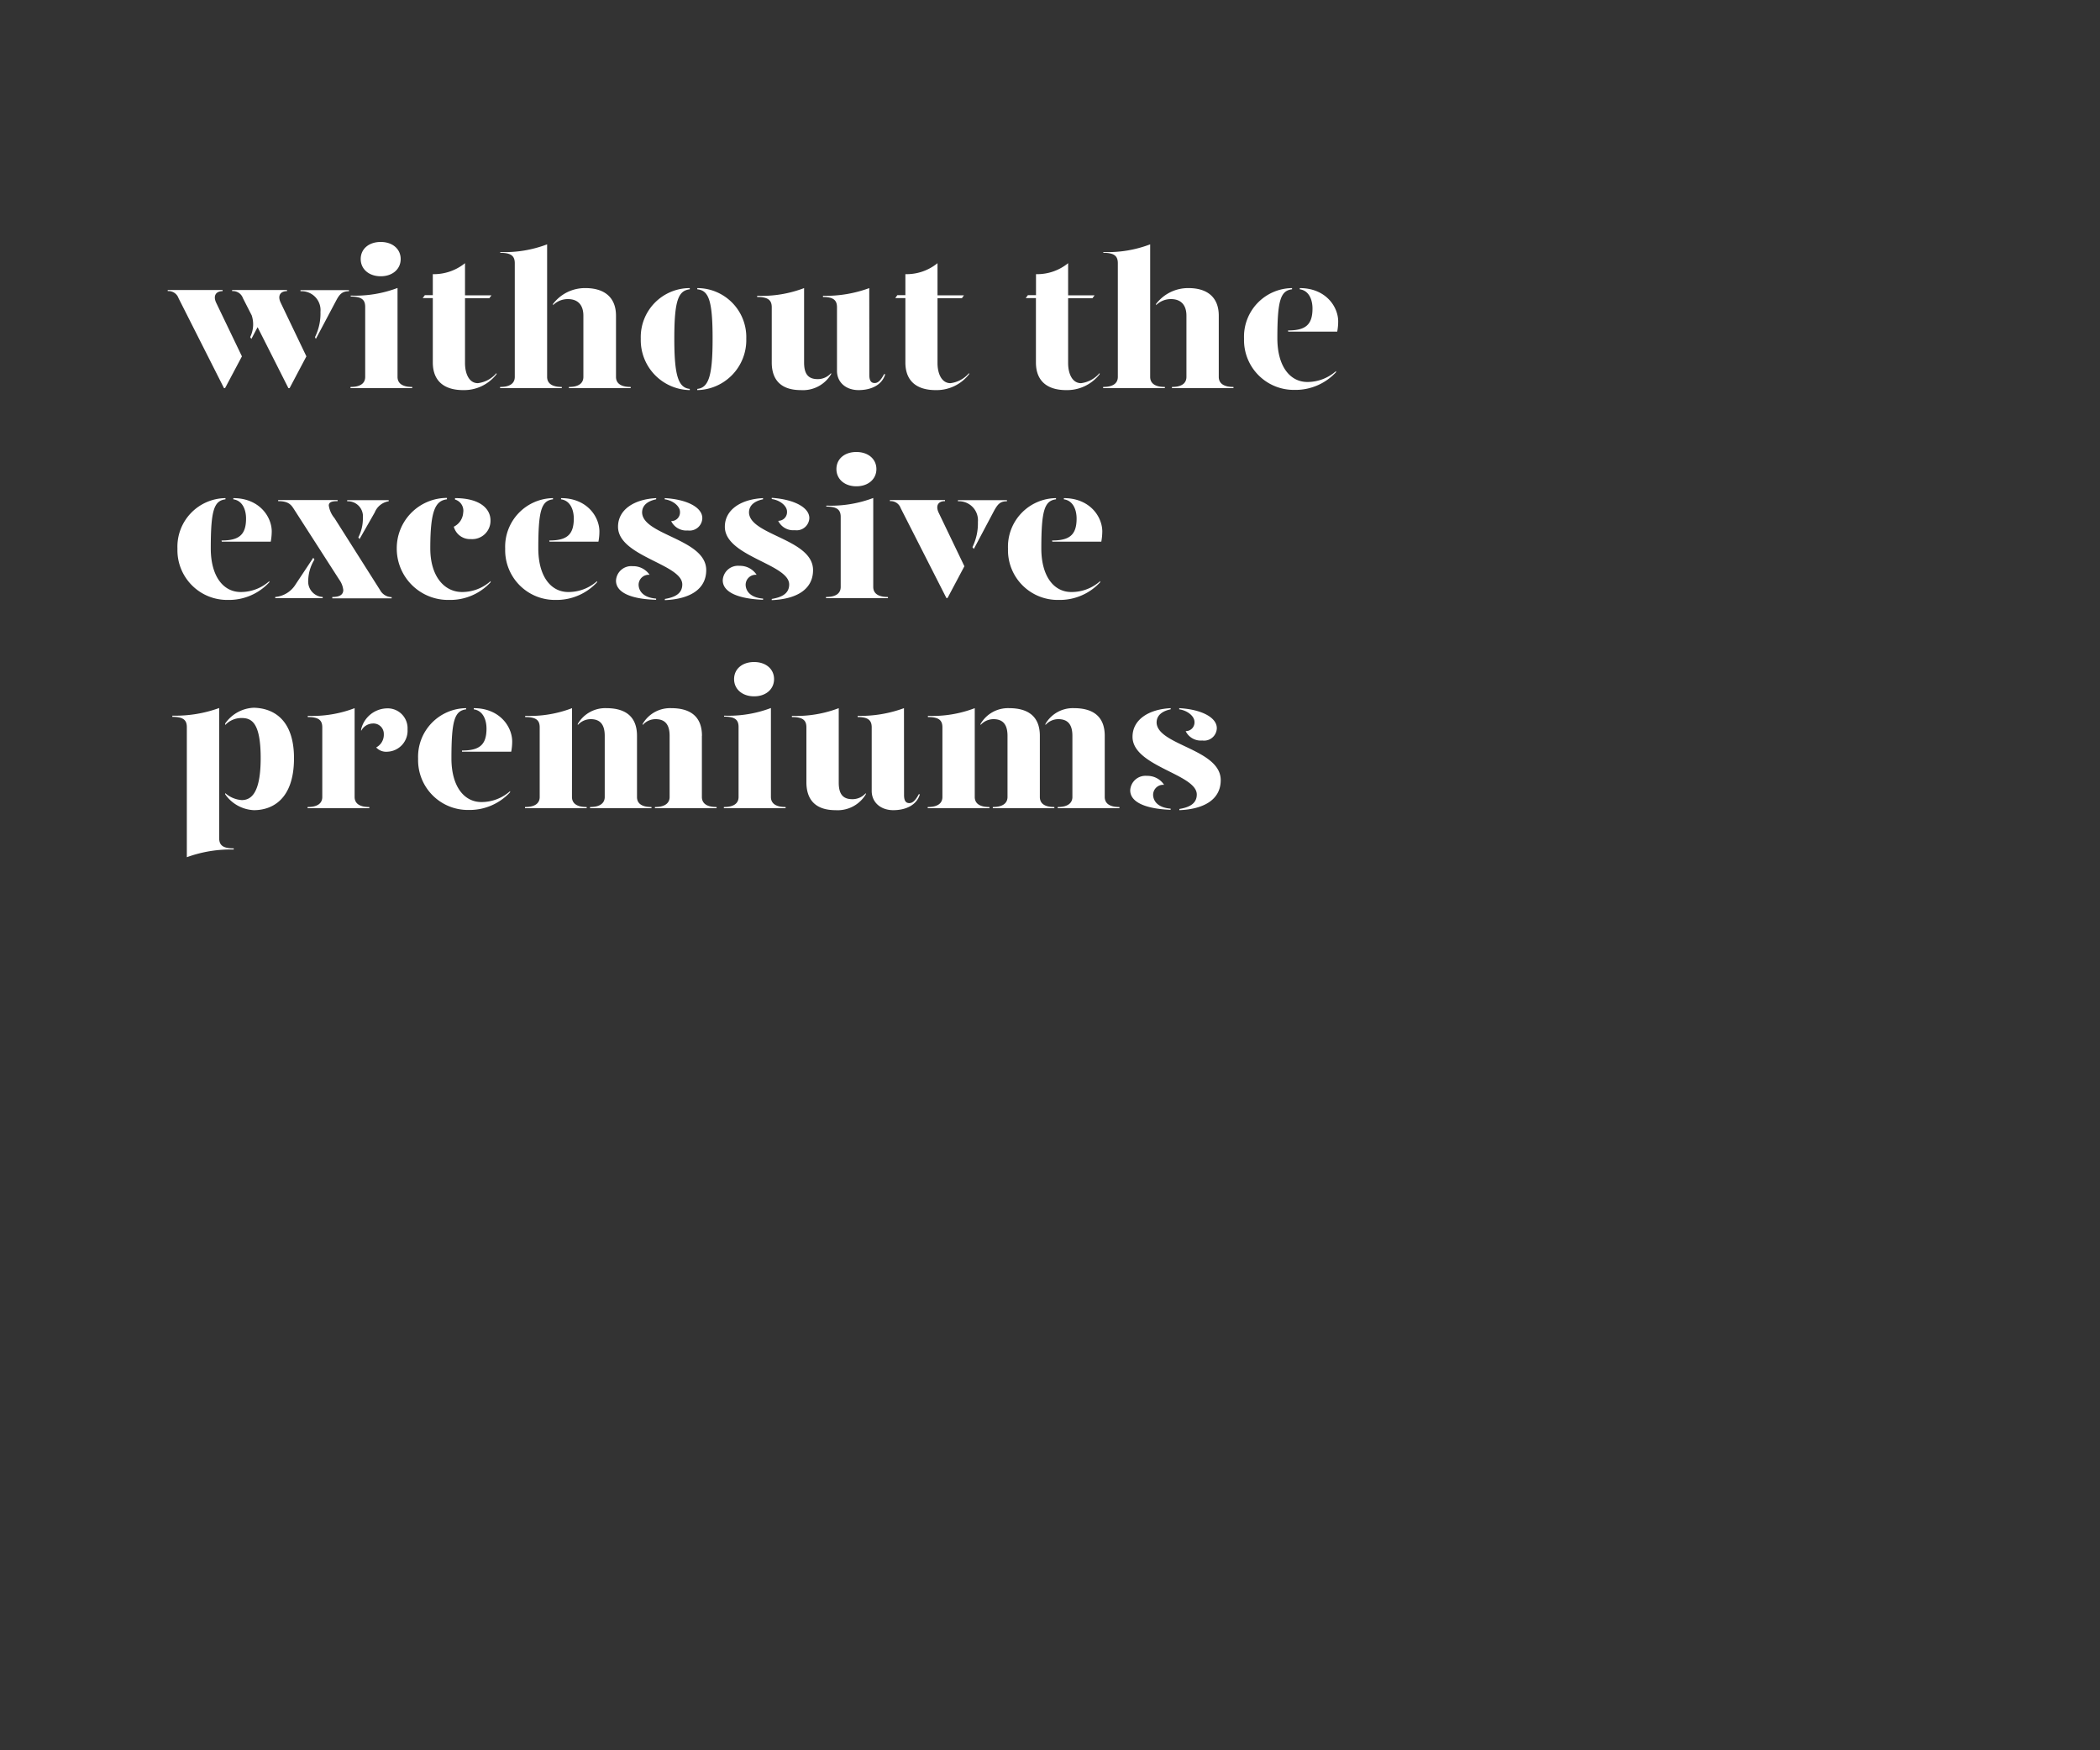 <svg id="Layer_1" data-name="Layer 1" xmlns="http://www.w3.org/2000/svg" viewBox="0 0 300 250"><rect x="0" y="0" width="300" height="250" fill="#333333" stroke="none"/><defs><style>.cls-1{fill:#fff;}.cls-2{fill:none;}</style></defs><title>Artboard 1</title><path class="cls-1" d="M30.89,43.26l3.67,7.64-2.41,4.54H32l-6.5-12.86a1.51,1.51,0,0,0-1.54-1v-.16h7.84v.16C30.81,41.6,30.42,42.27,30.89,43.26Zm9.22,0,3.66,7.64-2.4,4.54H41.2l-4.4-8.71-.89,1.68-.17-.26a4.12,4.12,0,0,0,.22-3.1L34.7,42.58a1.51,1.51,0,0,0-1.54-1v-.16H41v.16C40,41.6,39.63,42.27,40.11,43.26Zm9.74-1.82v.16c-.92,0-1.32.37-1.82,1.32l-2.91,5.49L45,48.15a7.58,7.58,0,0,0,.78-3.61,2.7,2.7,0,0,0-2.85-2.94v-.16Z"/><path class="cls-1" d="M50.1,42.22a17.12,17.12,0,0,0,6.69-1.09V53.84c0,.7.42,1.43,2.1,1.43v.17H50.07v-.17c1.68,0,2.1-.73,2.1-1.43v-10c0-1-.47-1.48-2.07-1.48ZM51.53,37c0-1.46,1.18-2.44,2.86-2.44s2.85,1,2.85,2.44-1.17,2.46-2.85,2.46S51.53,38.44,51.53,37Z"/><path class="cls-1" d="M70.93,53.28v.17a5.86,5.86,0,0,1-4.78,2.27c-2.52,0-4.32-1.15-4.32-3.95V42.58H60.38l.31-.42h1.14v-3a7.09,7.09,0,0,0,4.6-1.57v4.59h3.78l-.31.42H66.43v9.27c0,1.4.53,2.86,1.84,2.86A4.13,4.13,0,0,0,70.93,53.28Z"/><path class="cls-1" d="M78.16,53.84c0,.7.42,1.43,2.1,1.43v.17H71.44v-.17c1.68,0,2.1-.73,2.1-1.43V37.6c0-1-.48-1.49-2.07-1.49V36a17,17,0,0,0,6.69-1.1ZM88,45.1v8.74c0,.7.42,1.43,2.1,1.43v.17H81.27v-.17c1.65,0,2.07-.73,2.07-1.43V45.1c0-1.57-.81-2.38-2.21-2.38a3,3,0,0,0-2.13.87v-.17a5.72,5.72,0,0,1,4.65-2.27C86.17,41.15,88,42.33,88,45.1Z"/><path class="cls-1" d="M98.54,41.32c-1.65.2-2.21,1.6-2.21,7.06,0,5.26.56,7,2.21,7.17v.17a7.14,7.14,0,0,1-7-7.34,7,7,0,0,1,7-7.23Zm8.07,7.06a7.14,7.14,0,0,1-7,7.34v-.17c1.65-.17,2.19-1.94,2.19-7.17,0-5.49-.56-6.89-2.19-7.06v-.17A7,7,0,0,1,106.61,48.38Z"/><path class="cls-1" d="M114.87,51.77c0,1.57.53,2.38,1.93,2.38a2.49,2.49,0,0,0,1.93-.87v.17a4.68,4.68,0,0,1-4.34,2.27c-2.52,0-4.14-1.18-4.14-3.95V43.9c0-1-.48-1.48-2.08-1.48v-.17a17,17,0,0,0,6.7-1.1Zm9.32,1.79c0,.81.25,1.15.76,1.15s.89-.42,1.34-1.26h.17c-.45,1.54-2,2.27-3.81,2.27s-3.08-1.12-3.08-2.75V43.9c0-1-.48-1.48-2-1.48v-.17a18,18,0,0,0,6.61-1.1Z"/><path class="cls-1" d="M138.44,53.28v.17a5.88,5.88,0,0,1-4.79,2.27c-2.52,0-4.31-1.15-4.31-3.95V42.58h-1.45l.3-.42h1.15v-3a7,7,0,0,0,4.59-1.57v4.59h3.78l-.3.42h-3.48v9.27c0,1.4.54,2.86,1.85,2.86A4.13,4.13,0,0,0,138.44,53.28Z"/><path class="cls-1" d="M157.09,53.28v.17a5.89,5.89,0,0,1-4.79,2.27c-2.52,0-4.31-1.15-4.31-3.95V42.58h-1.46l.31-.42H148v-3a7,7,0,0,0,4.59-1.57v4.59h3.78l-.31.42h-3.47v9.27c0,1.4.53,2.86,1.85,2.86A4.15,4.15,0,0,0,157.09,53.28Z"/><path class="cls-1" d="M164.31,53.84c0,.7.42,1.43,2.1,1.43v.17h-8.82v-.17c1.68,0,2.1-.73,2.1-1.43V37.6c0-1-.47-1.49-2.07-1.49V36a17,17,0,0,0,6.69-1.1Zm9.8-8.74v8.74c0,.7.42,1.43,2.1,1.43v.17h-8.79v-.17c1.65,0,2.07-.73,2.07-1.43V45.1c0-1.57-.81-2.38-2.21-2.38a3,3,0,0,0-2.13.87v-.17a5.75,5.75,0,0,1,4.65-2.27C172.32,41.15,174.11,42.33,174.11,45.1Z"/><path class="cls-1" d="M177.72,48.38a6.94,6.94,0,0,1,6.86-7.23v.17c-1.65.2-2.1,1.6-2.1,7,0,4,1.8,6.24,4.29,6.24A6.14,6.14,0,0,0,190.86,53v.16a7.87,7.87,0,0,1-5.94,2.53A7.11,7.11,0,0,1,177.72,48.38ZM184,47.2c2.47,0,3.5-.78,3.5-3.13,0-1.35-.56-2.58-1.82-2.75v-.17c3.7,0,5.49,2.64,5.49,4.77a7.75,7.75,0,0,1-.14,1.45h-7Z"/><path class="cls-1" d="M25.35,78.38a6.94,6.94,0,0,1,6.86-7.23v.17c-1.65.2-2.1,1.6-2.1,7,0,4,1.79,6.24,4.28,6.24A6.11,6.11,0,0,0,38.48,83v.16a7.83,7.83,0,0,1-5.93,2.53A7.1,7.1,0,0,1,25.35,78.38Zm6.3-1.18c2.46,0,3.5-.78,3.5-3.13,0-1.35-.56-2.58-1.82-2.75v-.17c3.7,0,5.49,2.64,5.49,4.77a8.69,8.69,0,0,1-.14,1.45h-7Z"/><path class="cls-1" d="M39.32,85.27a3.81,3.81,0,0,0,2.94-1.85l2.49-3.75.17.25a6,6,0,0,0-.89,3,2.2,2.2,0,0,0,2.07,2.35v.17H39.32Zm8.15,0c1.12,0,1.57-.37,1.57-1a3.06,3.06,0,0,0-.56-1.45L41.9,72.58c-.37-.56-.81-1-2.16-1v-.16h8.49v.16c-.87,0-1.26.17-1.26.62A3.6,3.6,0,0,0,47.78,74L54.3,84.29a1.91,1.91,0,0,0,1.65,1v.17H47.47Zm3.72-8.51a5.89,5.89,0,0,0,.65-2.8A2.15,2.15,0,0,0,49.6,71.6v-.16h5.93v.16a2.59,2.59,0,0,0-2,1.6L51.36,77Z"/><path class="cls-1" d="M63.85,71.32c-1.65.2-2.38,1.6-2.38,7,0,4,2,6.24,4.54,6.24A6.1,6.1,0,0,0,70.09,83v.16a7.83,7.83,0,0,1-5.93,2.53,7.33,7.33,0,0,1-7.48-7.34,7.18,7.18,0,0,1,7.17-7.23Zm6.22,3A2.61,2.61,0,0,1,67.27,77a2.39,2.39,0,0,1-2.44-1.77,2.4,2.4,0,0,0,1.34-2A1.66,1.66,0,0,0,65,71.35v-.2C68.64,71.15,70.07,72.72,70.07,74.32Z"/><path class="cls-1" d="M72.17,78.38A6.94,6.94,0,0,1,79,71.15v.17c-1.66.2-2.1,1.6-2.1,7,0,4,1.79,6.24,4.28,6.24A6.13,6.13,0,0,0,85.3,83v.16a7.87,7.87,0,0,1-5.94,2.53A7.1,7.1,0,0,1,72.17,78.38Zm6.3-1.18c2.46,0,3.5-.78,3.5-3.13,0-1.35-.56-2.58-1.82-2.75v-.17c3.69,0,5.48,2.64,5.48,4.77a7.75,7.75,0,0,1-.14,1.45h-7Z"/><path class="cls-1" d="M92.8,82.1a1.44,1.44,0,0,0-1.57,1.4c0,.81.56,1.85,2.5,2v.17C90,85.57,88,84.57,88,82.94a2.18,2.18,0,0,1,2.38-2.07A2.84,2.84,0,0,1,92.8,82.1Zm.93-10.78c-1,.2-2,.73-2,1.88.08,3.25,9.16,3.78,9.16,8.23,0,2.72-2.3,4.14-5.91,4.29v-.17c1.17-.2,2.49-.62,2.49-2.07,0-2.92-9.18-4-9.18-8.24,0-2.46,2.32-3.94,5.46-4.09Zm6.6,2.72a1.82,1.82,0,0,1-2.07,1.73,2.41,2.41,0,0,1-2.38-1.34,1.24,1.24,0,0,0,1.26-1.32c0-.84-1.06-1.65-2.18-1.79v-.17C98.12,71.32,100.33,72.47,100.33,74Z"/><path class="cls-1" d="M108.09,82.1a1.44,1.44,0,0,0-1.57,1.4c0,.81.56,1.85,2.49,2v.17c-3.72-.15-5.76-1.15-5.76-2.78a2.18,2.18,0,0,1,2.38-2.07A2.84,2.84,0,0,1,108.09,82.1ZM109,71.32c-1,.2-2,.73-2,1.88.08,3.25,9.15,3.78,9.15,8.23,0,2.72-2.29,4.14-5.9,4.29v-.17c1.17-.2,2.49-.62,2.49-2.07,0-2.92-9.19-4-9.19-8.24,0-2.46,2.33-3.94,5.46-4.09ZM115.62,74a1.82,1.82,0,0,1-2.07,1.73,2.39,2.39,0,0,1-2.38-1.34,1.24,1.24,0,0,0,1.26-1.32c0-.84-1.06-1.65-2.18-1.79v-.17C113.41,71.32,115.62,72.47,115.62,74Z"/><path class="cls-1" d="M118.06,72.22a17.19,17.19,0,0,0,6.69-1.09V83.84c0,.7.42,1.43,2.1,1.43v.17H118v-.17c1.68,0,2.1-.73,2.1-1.43v-10c0-1-.48-1.48-2.07-1.48ZM119.49,67c0-1.46,1.17-2.44,2.85-2.44s2.86,1,2.86,2.44-1.18,2.46-2.86,2.46S119.49,68.44,119.49,67Z"/><path class="cls-1" d="M128.67,72.58a1.51,1.51,0,0,0-1.54-1v-.16H135v.16c-1,0-1.37.67-.9,1.66l3.67,7.64-2.41,4.54h-.16Zm10.25,5.57a7.7,7.7,0,0,0,.78-3.61,2.71,2.71,0,0,0-2.85-2.94v-.16h7v.16c-.93,0-1.29.37-1.82,1.32l-2.91,5.49Z"/><path class="cls-1" d="M144,78.38a6.94,6.94,0,0,1,6.86-7.23v.17c-1.65.2-2.1,1.6-2.1,7,0,4,1.79,6.24,4.28,6.24A6.11,6.11,0,0,0,157.17,83v.16a7.83,7.83,0,0,1-5.93,2.53A7.1,7.1,0,0,1,144,78.38Zm6.3-1.18c2.47,0,3.5-.78,3.5-3.13,0-1.35-.56-2.58-1.82-2.75v-.17c3.7,0,5.49,2.64,5.49,4.77a8.69,8.69,0,0,1-.14,1.45h-7Z"/><path class="cls-1" d="M31.31,119.69c0,1,.48,1.49,2.08,1.49v.16a18.24,18.24,0,0,0-6.7,1.1V103.87c0-1-.47-1.48-2.07-1.48v-.17a18.36,18.36,0,0,0,6.69-1.09ZM42,108.3c0,5.85-3.08,7.42-5.74,7.42a5.28,5.28,0,0,1-4.09-2.27v-.17a4,4,0,0,0,2.36,1c1.31,0,2.71-.92,2.71-6s-1.31-5.72-2.71-5.72a3.18,3.18,0,0,0-2.36,1v-.22a5.23,5.23,0,0,1,4.09-2.25C39,101.15,42,102.72,42,108.3Z"/><path class="cls-1" d="M50.66,113.84c0,.7.42,1.43,2.1,1.43v.17H43.94v-.17c1.68,0,2.1-.73,2.1-1.43V103.9c0-1-.47-1.48-2.07-1.48v-.17a17,17,0,0,0,6.69-1.1Zm7.56-9.66a3,3,0,0,1-2.88,3.19,1.94,1.94,0,0,1-1.6-.61,2.05,2.05,0,0,0,1.09-1.91,1.48,1.48,0,0,0-1.56-1.51,1.92,1.92,0,0,0-1.68,1.06v-.22a3.88,3.88,0,0,1,3.64-3A2.84,2.84,0,0,1,58.22,104.18Z"/><path class="cls-1" d="M59.73,108.38a6.94,6.94,0,0,1,6.86-7.23v.17c-1.65.2-2.1,1.6-2.1,7,0,4,1.8,6.24,4.29,6.24A6.14,6.14,0,0,0,72.87,113v.16a7.87,7.87,0,0,1-5.94,2.53A7.11,7.11,0,0,1,59.73,108.38ZM66,107.2c2.47,0,3.5-.78,3.5-3.13,0-1.35-.56-2.58-1.82-2.75v-.17c3.7,0,5.49,2.64,5.49,4.77a7.75,7.75,0,0,1-.14,1.45H66Z"/><path class="cls-1" d="M81.71,113.84c0,.7.42,1.43,2.1,1.43v.17H75v-.17c1.68,0,2.1-.73,2.1-1.43V103.9c0-1-.47-1.48-2.07-1.48v-.17a16.94,16.94,0,0,0,6.69-1.1ZM91,105.1v8.74c0,.7.39,1.43,2.07,1.43v.17H84.29v-.17c1.65,0,2.1-.73,2.1-1.43V105.1c0-1.57-.62-2.38-2-2.38a2.47,2.47,0,0,0-1.85.84v-.16a4.54,4.54,0,0,1,4.09-2.25C89.33,101.15,91,102.33,91,105.1Zm9.27,0v8.74c0,.7.42,1.43,2.1,1.43v.17H93.56v-.17c1.65,0,2.1-.73,2.1-1.43V105.1c0-1.57-.62-2.38-2-2.38a2.44,2.44,0,0,0-1.85.84v-.16a4.52,4.52,0,0,1,4.09-2.25C98.6,101.15,100.28,102.33,100.28,105.1Z"/><path class="cls-1" d="M103.44,102.22a17.12,17.12,0,0,0,6.69-1.09v12.71c0,.7.42,1.43,2.1,1.43v.17h-8.82v-.17c1.68,0,2.1-.73,2.1-1.43v-10c0-1-.47-1.48-2.07-1.48ZM104.87,97c0-1.46,1.18-2.44,2.86-2.44s2.85,1,2.85,2.44-1.17,2.46-2.85,2.46S104.87,98.44,104.87,97Z"/><path class="cls-1" d="M119.82,111.77c0,1.57.53,2.38,1.93,2.38a2.51,2.51,0,0,0,1.94-.87v.17a4.69,4.69,0,0,1-4.34,2.27c-2.52,0-4.15-1.18-4.15-4V103.9c0-1-.47-1.48-2.07-1.48v-.17a17,17,0,0,0,6.69-1.1Zm9.33,1.79c0,.81.25,1.15.75,1.15s.9-.42,1.35-1.26h.16c-.44,1.54-2,2.27-3.8,2.27s-3.08-1.12-3.08-2.75V103.9c0-1-.48-1.48-2-1.48v-.17a18.08,18.08,0,0,0,6.61-1.1Z"/><path class="cls-1" d="M139.25,113.84c0,.7.42,1.43,2.1,1.43v.17h-8.82v-.17c1.68,0,2.1-.73,2.1-1.43V103.9c0-1-.47-1.48-2.07-1.48v-.17a16.94,16.94,0,0,0,6.69-1.1Zm9.3-8.74v8.74c0,.7.39,1.43,2.07,1.43v.17h-8.79v-.17c1.65,0,2.1-.73,2.1-1.43V105.1c0-1.57-.62-2.38-2-2.38a2.47,2.47,0,0,0-1.85.84v-.16a4.54,4.54,0,0,1,4.09-2.25C146.87,101.15,148.55,102.33,148.55,105.1Zm9.27,0v8.74c0,.7.42,1.43,2.1,1.43v.17H151.1v-.17c1.65,0,2.1-.73,2.1-1.43V105.1c0-1.57-.62-2.38-2-2.38a2.44,2.44,0,0,0-1.85.84v-.16a4.52,4.52,0,0,1,4.09-2.25C156.14,101.15,157.82,102.33,157.82,105.1Z"/><path class="cls-1" d="M166.3,112.1a1.44,1.44,0,0,0-1.57,1.4c0,.81.56,1.85,2.5,2v.17c-3.73-.15-5.77-1.15-5.77-2.78a2.18,2.18,0,0,1,2.38-2.07A2.84,2.84,0,0,1,166.3,112.1Zm.93-10.78c-1,.2-2,.73-2,1.88.08,3.25,9.16,3.78,9.16,8.23,0,2.72-2.3,4.14-5.91,4.29v-.17c1.17-.2,2.49-.62,2.49-2.07,0-2.92-9.18-4-9.18-8.24,0-2.46,2.32-3.94,5.46-4.09Zm6.6,2.72a1.82,1.82,0,0,1-2.07,1.73,2.4,2.4,0,0,1-2.38-1.34,1.24,1.24,0,0,0,1.26-1.32c0-.84-1.06-1.65-2.18-1.79v-.17C171.62,101.32,173.83,102.47,173.83,104Z"/><rect class="cls-2" width="300" height="250"/></svg>